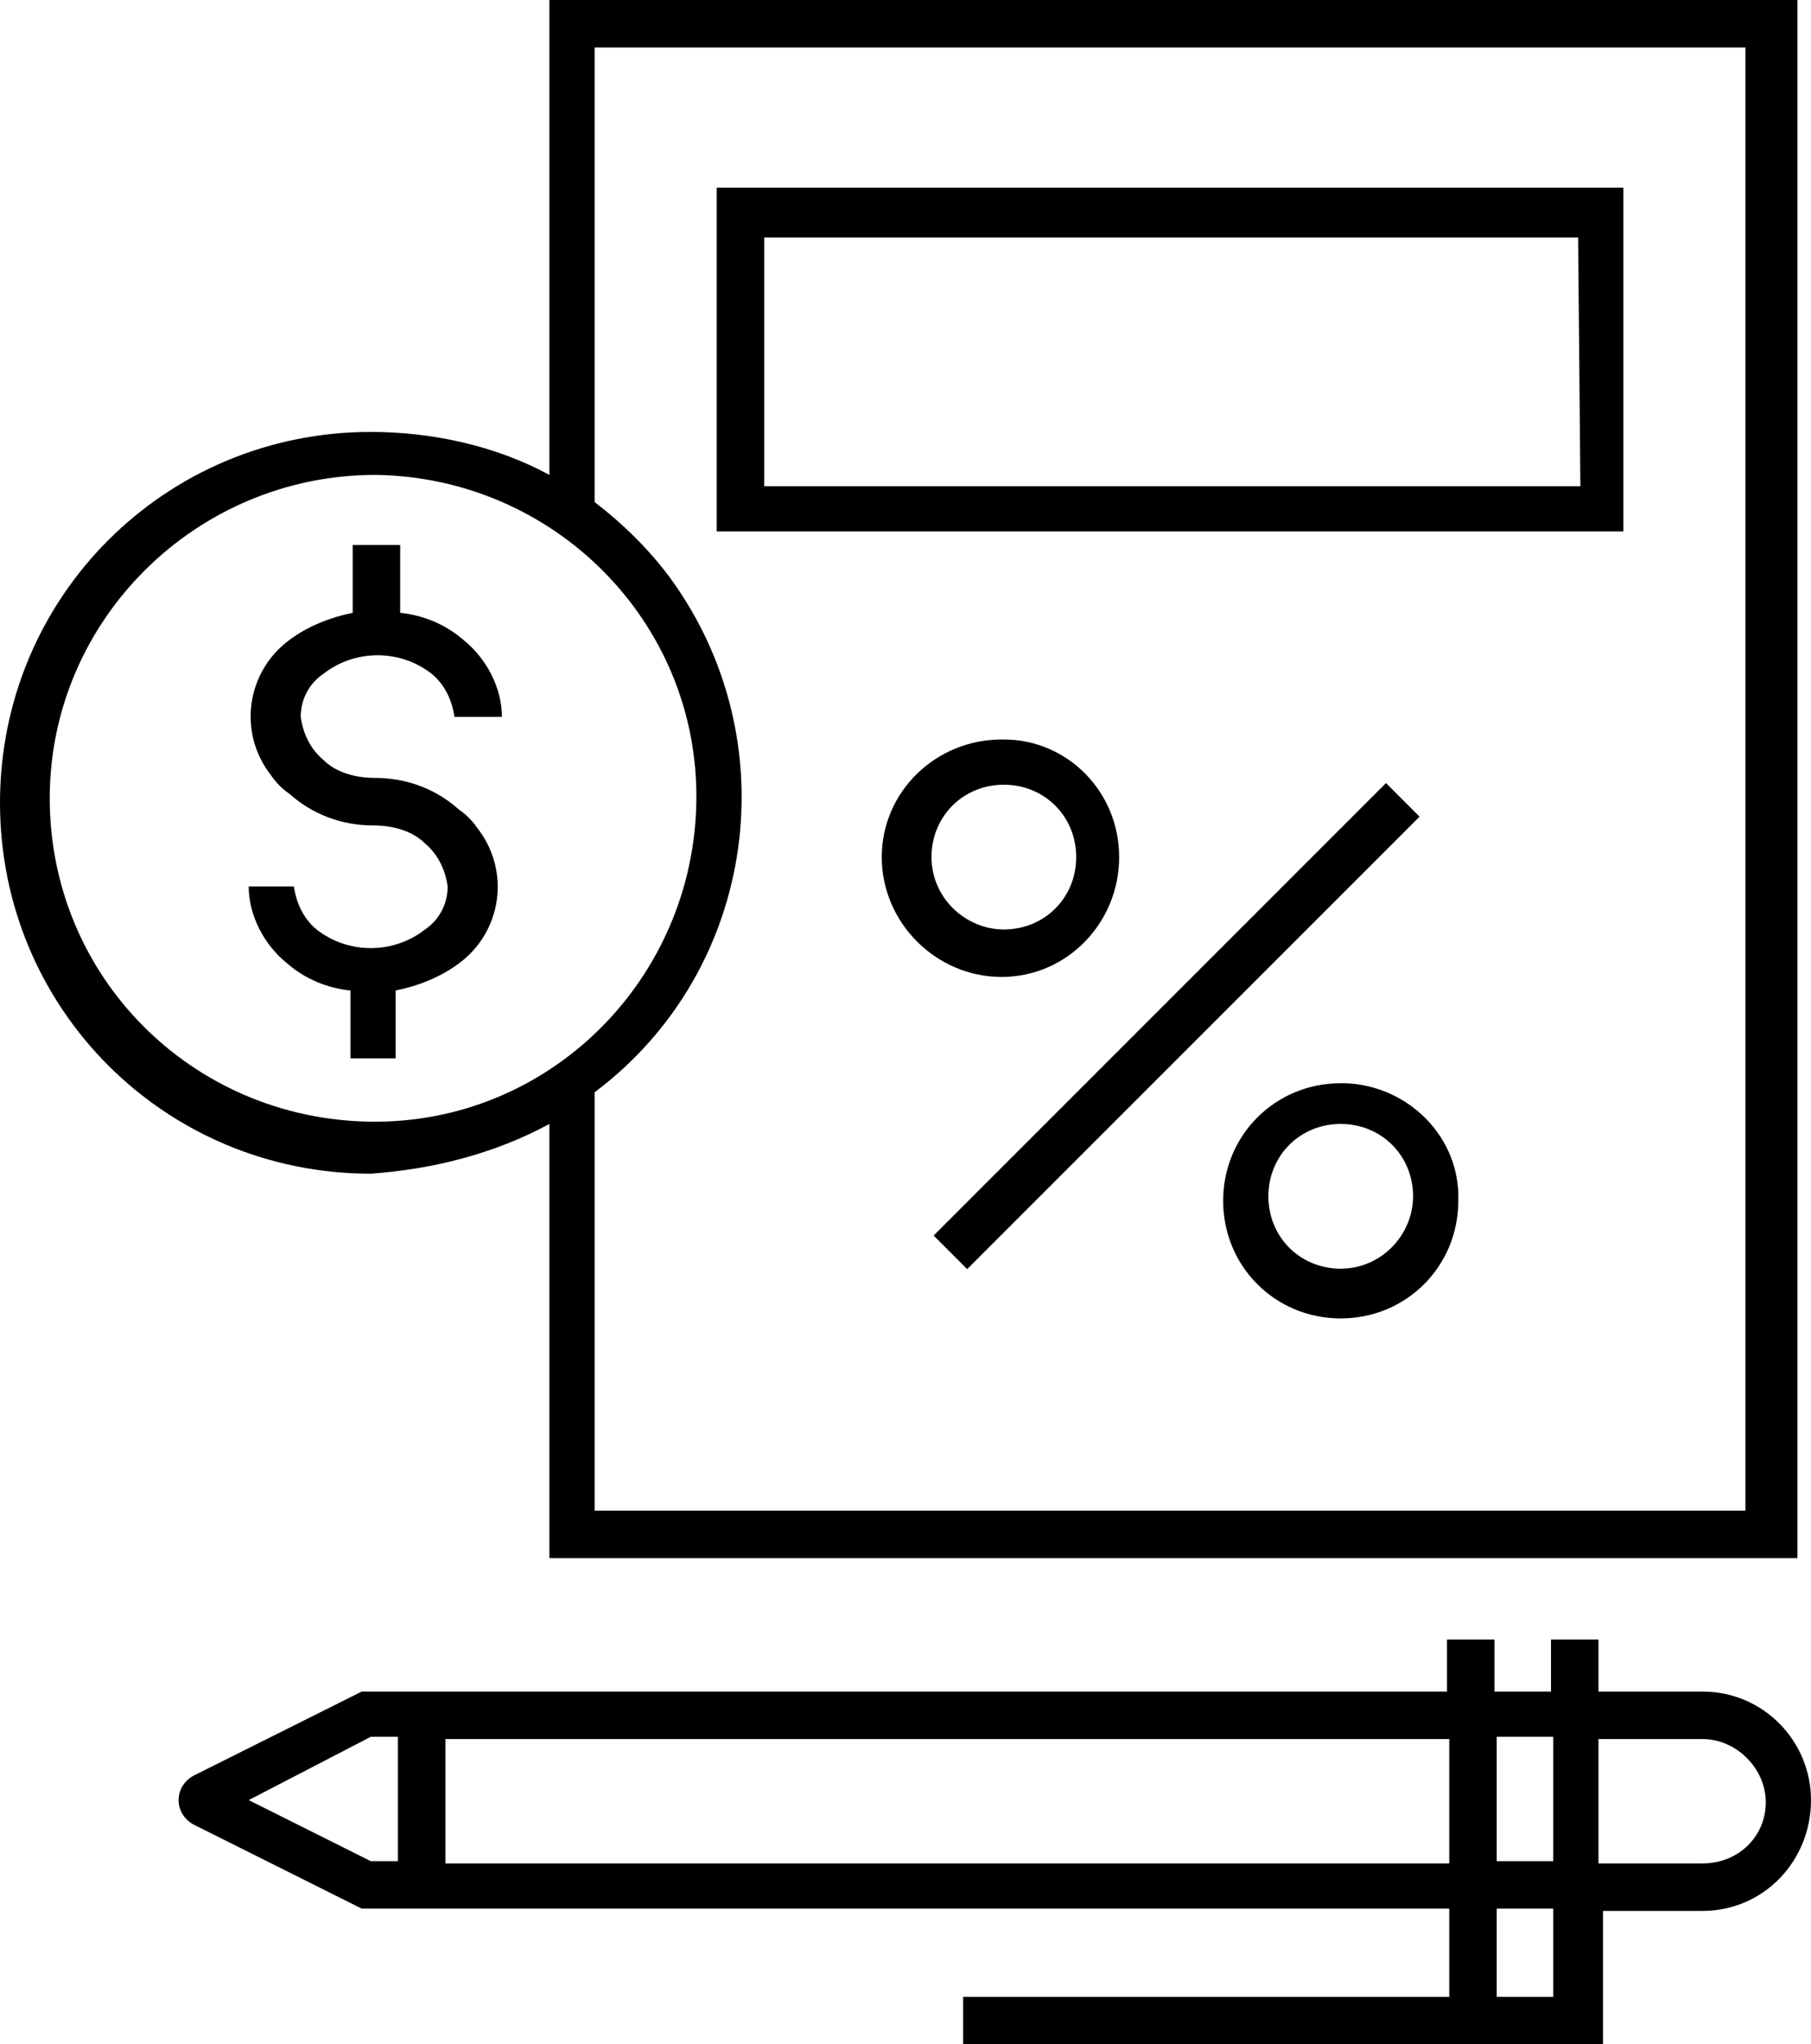 <?xml version="1.0" encoding="utf-8"?>
<!-- Generator: Adobe Illustrator 21.1.0, SVG Export Plug-In . SVG Version: 6.00 Build 0)  -->
<svg version="1.1" id="icon-multiple" xmlns="http://www.w3.org/2000/svg" xmlns:xlink="http://www.w3.org/1999/xlink" x="0px"
	 y="0px" viewBox="0 0 80.1 90.4" style="enable-background:new 0 0 80.1 90.4;" xml:space="preserve">
<g id="Group_834">
	<path id="Path_2015" d="M72,8.3H31.7v15.2h40.1V8.3H72z M69.9,21.5H33.8v-11h36L69.9,21.5L69.9,21.5z"/>
</g>
<g id="Group_835">
	
		<rect id="Rectangle_16" x="37.9" y="44.3" transform="matrix(0.707 -0.707 0.707 0.707 -16.821 50.11)" width="28.3" height="2.1"/>
</g>
<g id="Group_836">
	<path id="Path_2016" d="M59.3,47.9c-2.9,0-5.2,2.3-5.2,5.2c0,2.9,2.3,5.2,5.2,5.2s5.2-2.3,5.2-5.2c0.1-2.8-2.2-5.1-5-5.2
		C59.4,47.9,59.4,47.9,59.3,47.9z M59.3,56.1c-1.8,0-3.2-1.4-3.2-3.2s1.4-3.2,3.2-3.2s3.2,1.4,3.2,3.2
		C62.5,54.6,61.1,56.1,59.3,56.1C59.4,56.1,59.3,56.1,59.3,56.1z"/>
</g>
<g id="Group_837">
	<path id="Path_2017" d="M49.5,37.9c0-2.9-2.3-5.2-5.1-5.2c0,0,0,0-0.1,0c-2.9,0-5.3,2.3-5.3,5.2c0,0,0,0,0,0c0,2.9,2.4,5.3,5.3,5.3
		S49.5,40.8,49.5,37.9z M41.2,37.9c0-1.8,1.4-3.2,3.2-3.2s3.2,1.4,3.2,3.2s-1.4,3.2-3.2,3.2C42.7,41.1,41.2,39.7,41.2,37.9
		C41.2,38,41.2,37.9,41.2,37.9z"/>
</g>
<g id="Group_838">
	<path id="Path_2018" d="M17.5,46.8v-3c1-0.2,2-0.6,2.8-1.2c1.9-1.4,2.3-4.1,0.8-6c-0.2-0.3-0.5-0.6-0.8-0.8c-1-0.9-2.3-1.4-3.7-1.4
		c-0.8,0-1.7-0.2-2.3-0.8c-0.6-0.5-0.9-1.2-1-1.9c0-0.8,0.4-1.5,1-1.9c1.4-1.1,3.4-1.1,4.8,0c0.6,0.5,0.9,1.2,1,1.9h2.1
		c0-1.3-0.7-2.6-1.7-3.4c-0.8-0.7-1.8-1.1-2.8-1.2v-3h-2.1v3c-1,0.2-2,0.6-2.8,1.2c-1.9,1.4-2.3,4.1-0.8,6c0.2,0.3,0.5,0.6,0.8,0.8
		c1,0.9,2.3,1.4,3.7,1.4c0.8,0,1.7,0.2,2.3,0.8c0.6,0.5,0.9,1.2,1,1.9c0,0.8-0.4,1.5-1,1.9c-1.4,1.1-3.4,1.1-4.8,0
		c-0.6-0.5-0.9-1.2-1-1.9h-2c0,1.3,0.7,2.6,1.7,3.4c0.8,0.7,1.8,1.1,2.8,1.2v3L17.5,46.8z"/>
</g>
<g id="Group_839">
	<path id="Path_2019" d="M24.3,49.7v19.2h55.2V0H24.3v21c-2.4-1.3-5.2-1.9-7.9-1.9C7.3,19.1,0,26.4,0,35.5s7.3,16.4,16.4,16.4
		C19.2,51.7,21.9,51,24.3,49.7z M26.3,2.1h50.9v64.7H26.3V48.3c7.2-5.4,8.6-15.6,3.3-22.8c-0.9-1.2-2-2.3-3.3-3.3V2.1z M2.2,35.3
		C2.2,27.4,8.7,21,16.6,21c7.9,0.1,14.3,6.5,14.2,14.4c-0.1,7.9-6.5,14.3-14.4,14.2C8.5,49.5,2.2,43.2,2.2,35.3z"/>
</g>
<g id="Group_840">
	<path id="Path_2020" d="M75.3,74.8h-4.6v-2.3h-2.1v2.3h-2.5v-2.3H64v2.3H16l-7.4,3.7c-0.4,0.2-0.7,0.6-0.7,1.1
		c0,0.5,0.3,0.9,0.7,1.1l7.4,3.7h48.1v3.9H42.6v2.1h28.3v-5.9h4.4c2.7,0,4.8-2.2,4.8-4.9C80.1,77,78,74.8,75.3,74.8z M68.7,76.8v5.5
		h-2.5v-5.5H68.7z M11,79.6l5.4-2.8h1.2v5.5h-1.2L11,79.6z M19.7,82.4v-5.5h44.4v5.5H19.7z M68.7,88.3h-2.5v-3.9h2.5V88.3z
		 M75.3,82.4h-4.6v-5.5h4.6c1.5,0,2.8,1.3,2.8,2.8v0C78.1,81.2,76.9,82.4,75.3,82.4C75.4,82.4,75.3,82.4,75.3,82.4z"/>
</g>
</svg>
